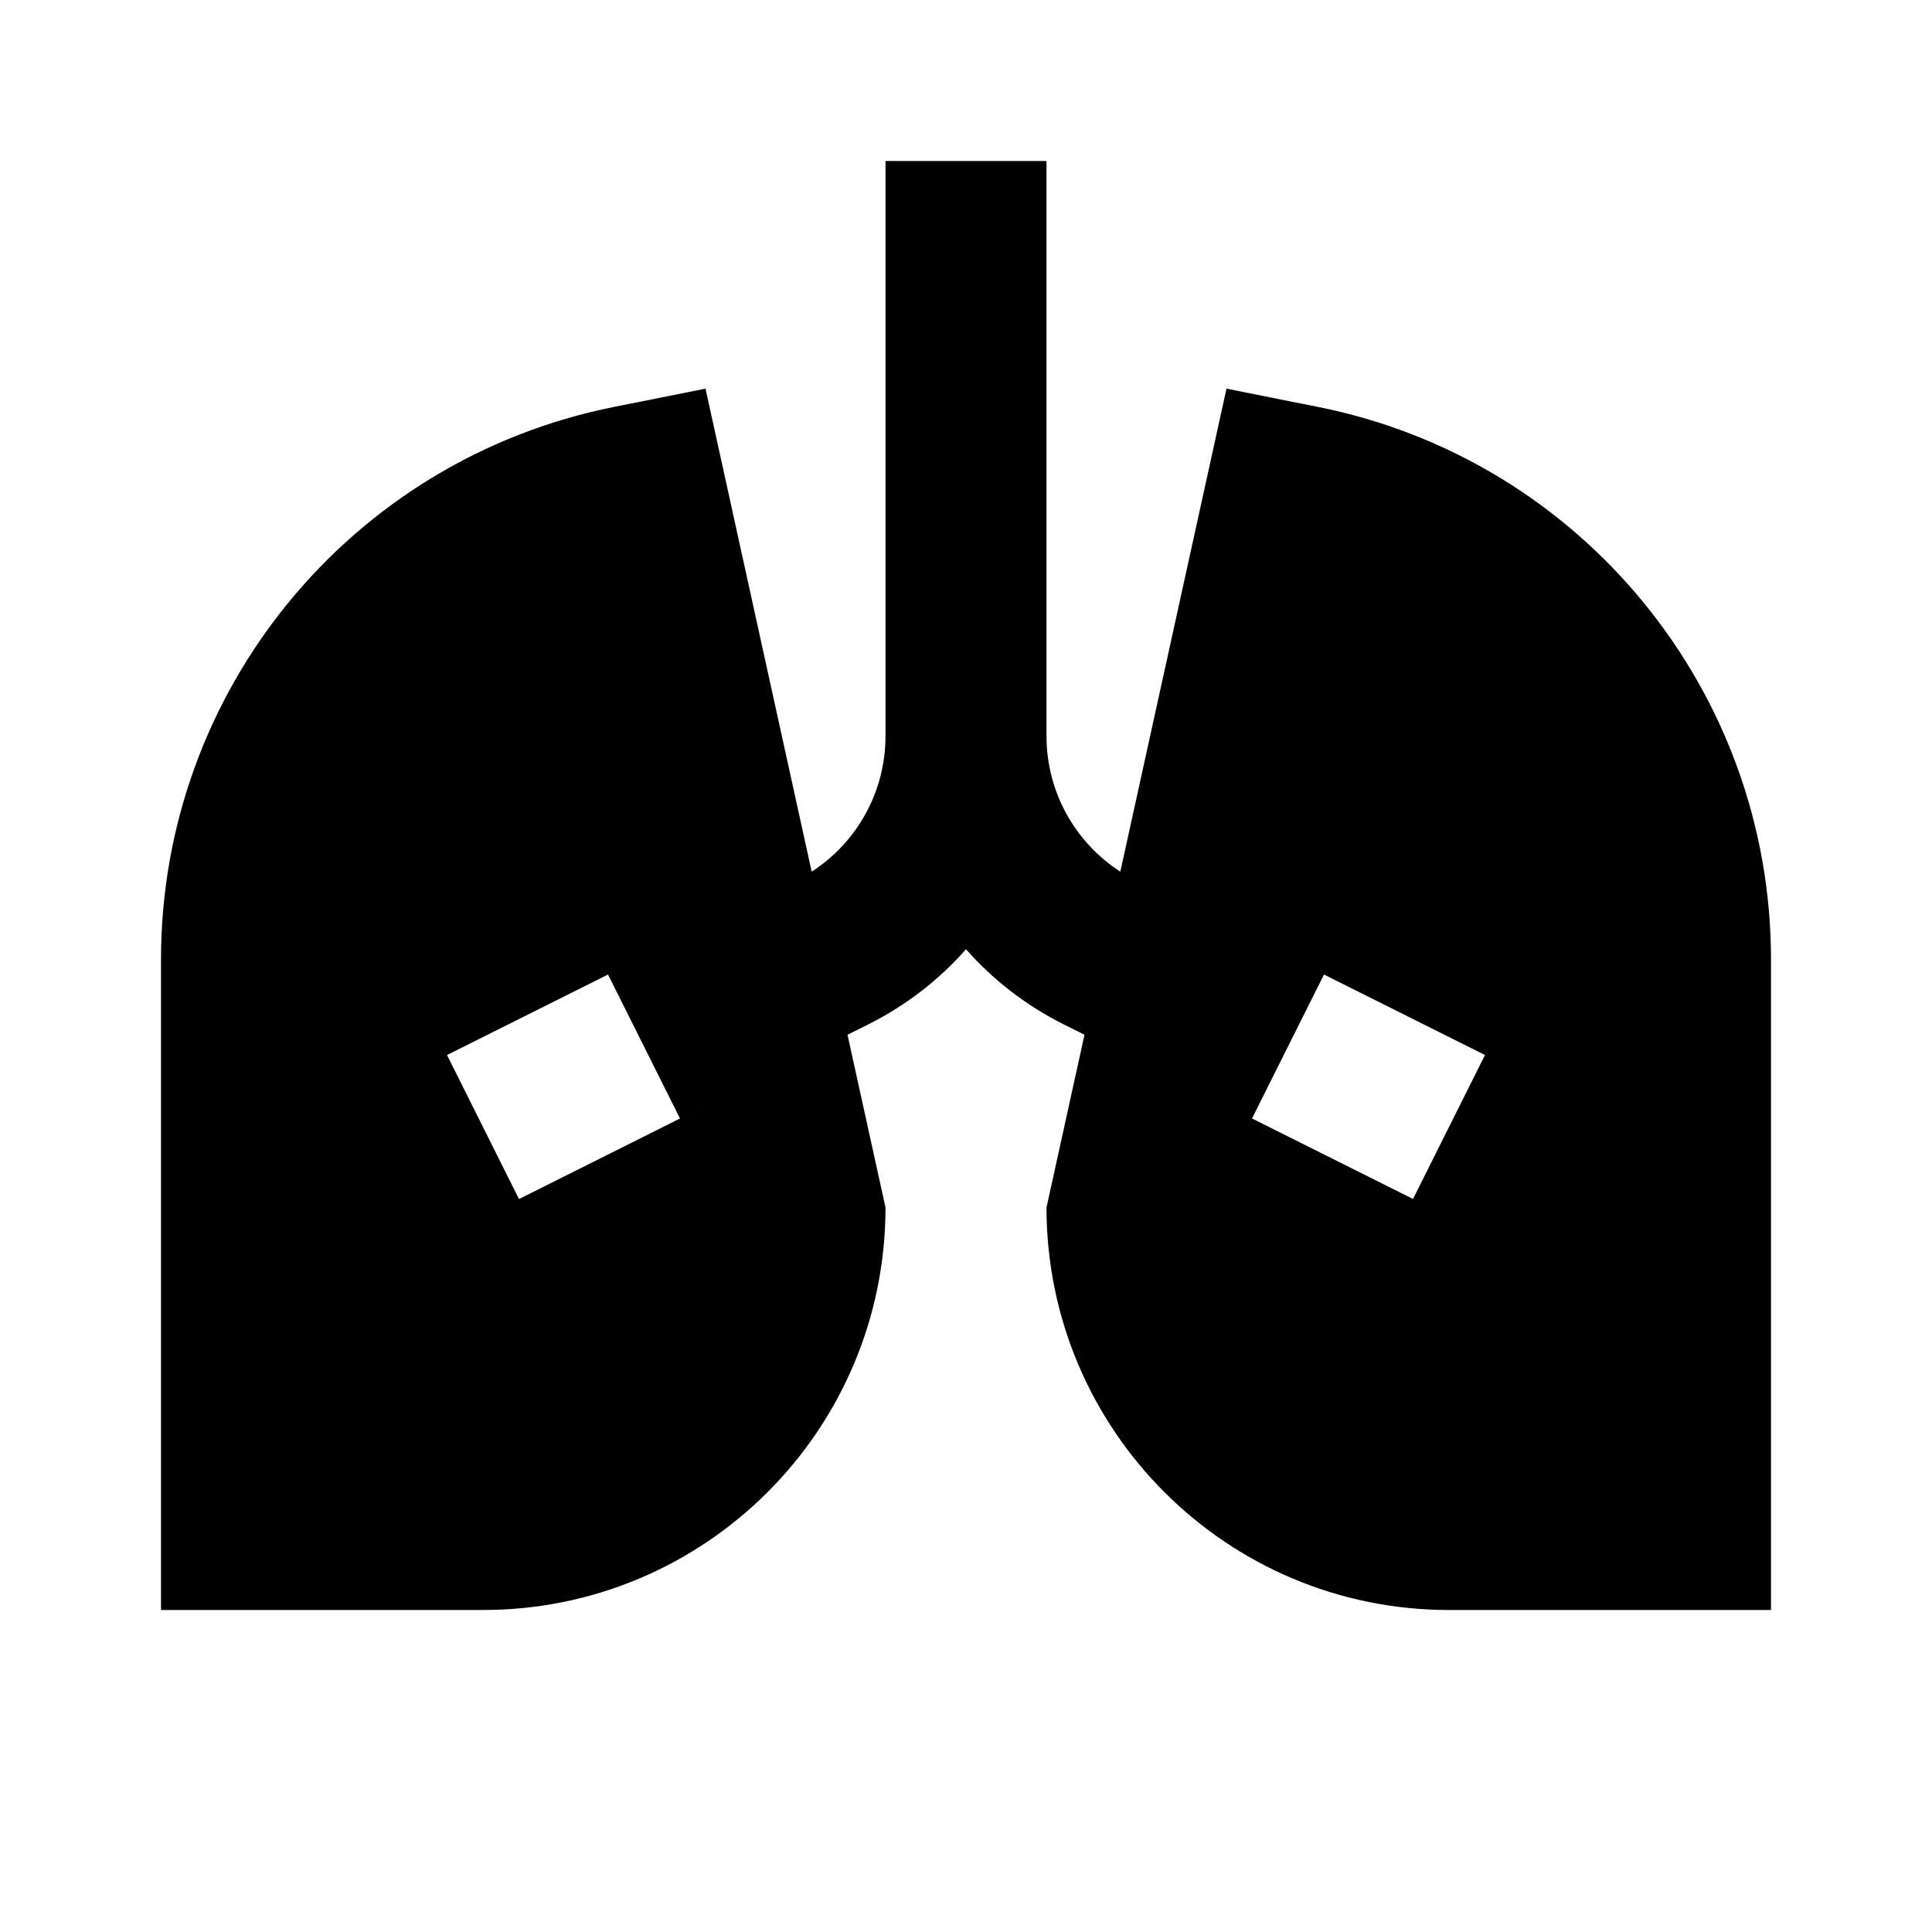 <svg width="24" height="24" viewBox="0 0 24 24" fill="none" xmlns="http://www.w3.org/2000/svg">
<path fill-rule="evenodd" clip-rule="evenodd" d="M11 9.146C11 9.831 10.65 10.462 10.083 10.828L8.764 4.828L7.627 5.055C4.355 5.709 2 8.582 2 11.919V20H6C8.761 20 11 17.762 11 15L10.528 12.854L10.789 12.724C11.257 12.489 11.666 12.171 12 11.792C12.334 12.171 12.743 12.489 13.211 12.724L13.472 12.854L13 15C13 17.762 15.239 20 18 20H22V11.919C22 8.582 19.645 5.709 16.373 5.055L15.236 4.828L13.917 10.828C13.35 10.462 13 9.831 13 9.146V2H11V9.146ZM8.447 13.894L7.553 12.106L5.553 13.106L6.447 14.895C6.826 14.705 9.813 13.212 8.447 13.894ZM17.553 14.894L15.553 13.894L16.447 12.106L18.447 13.106L17.553 14.894Z" fill="black"/>
</svg>
